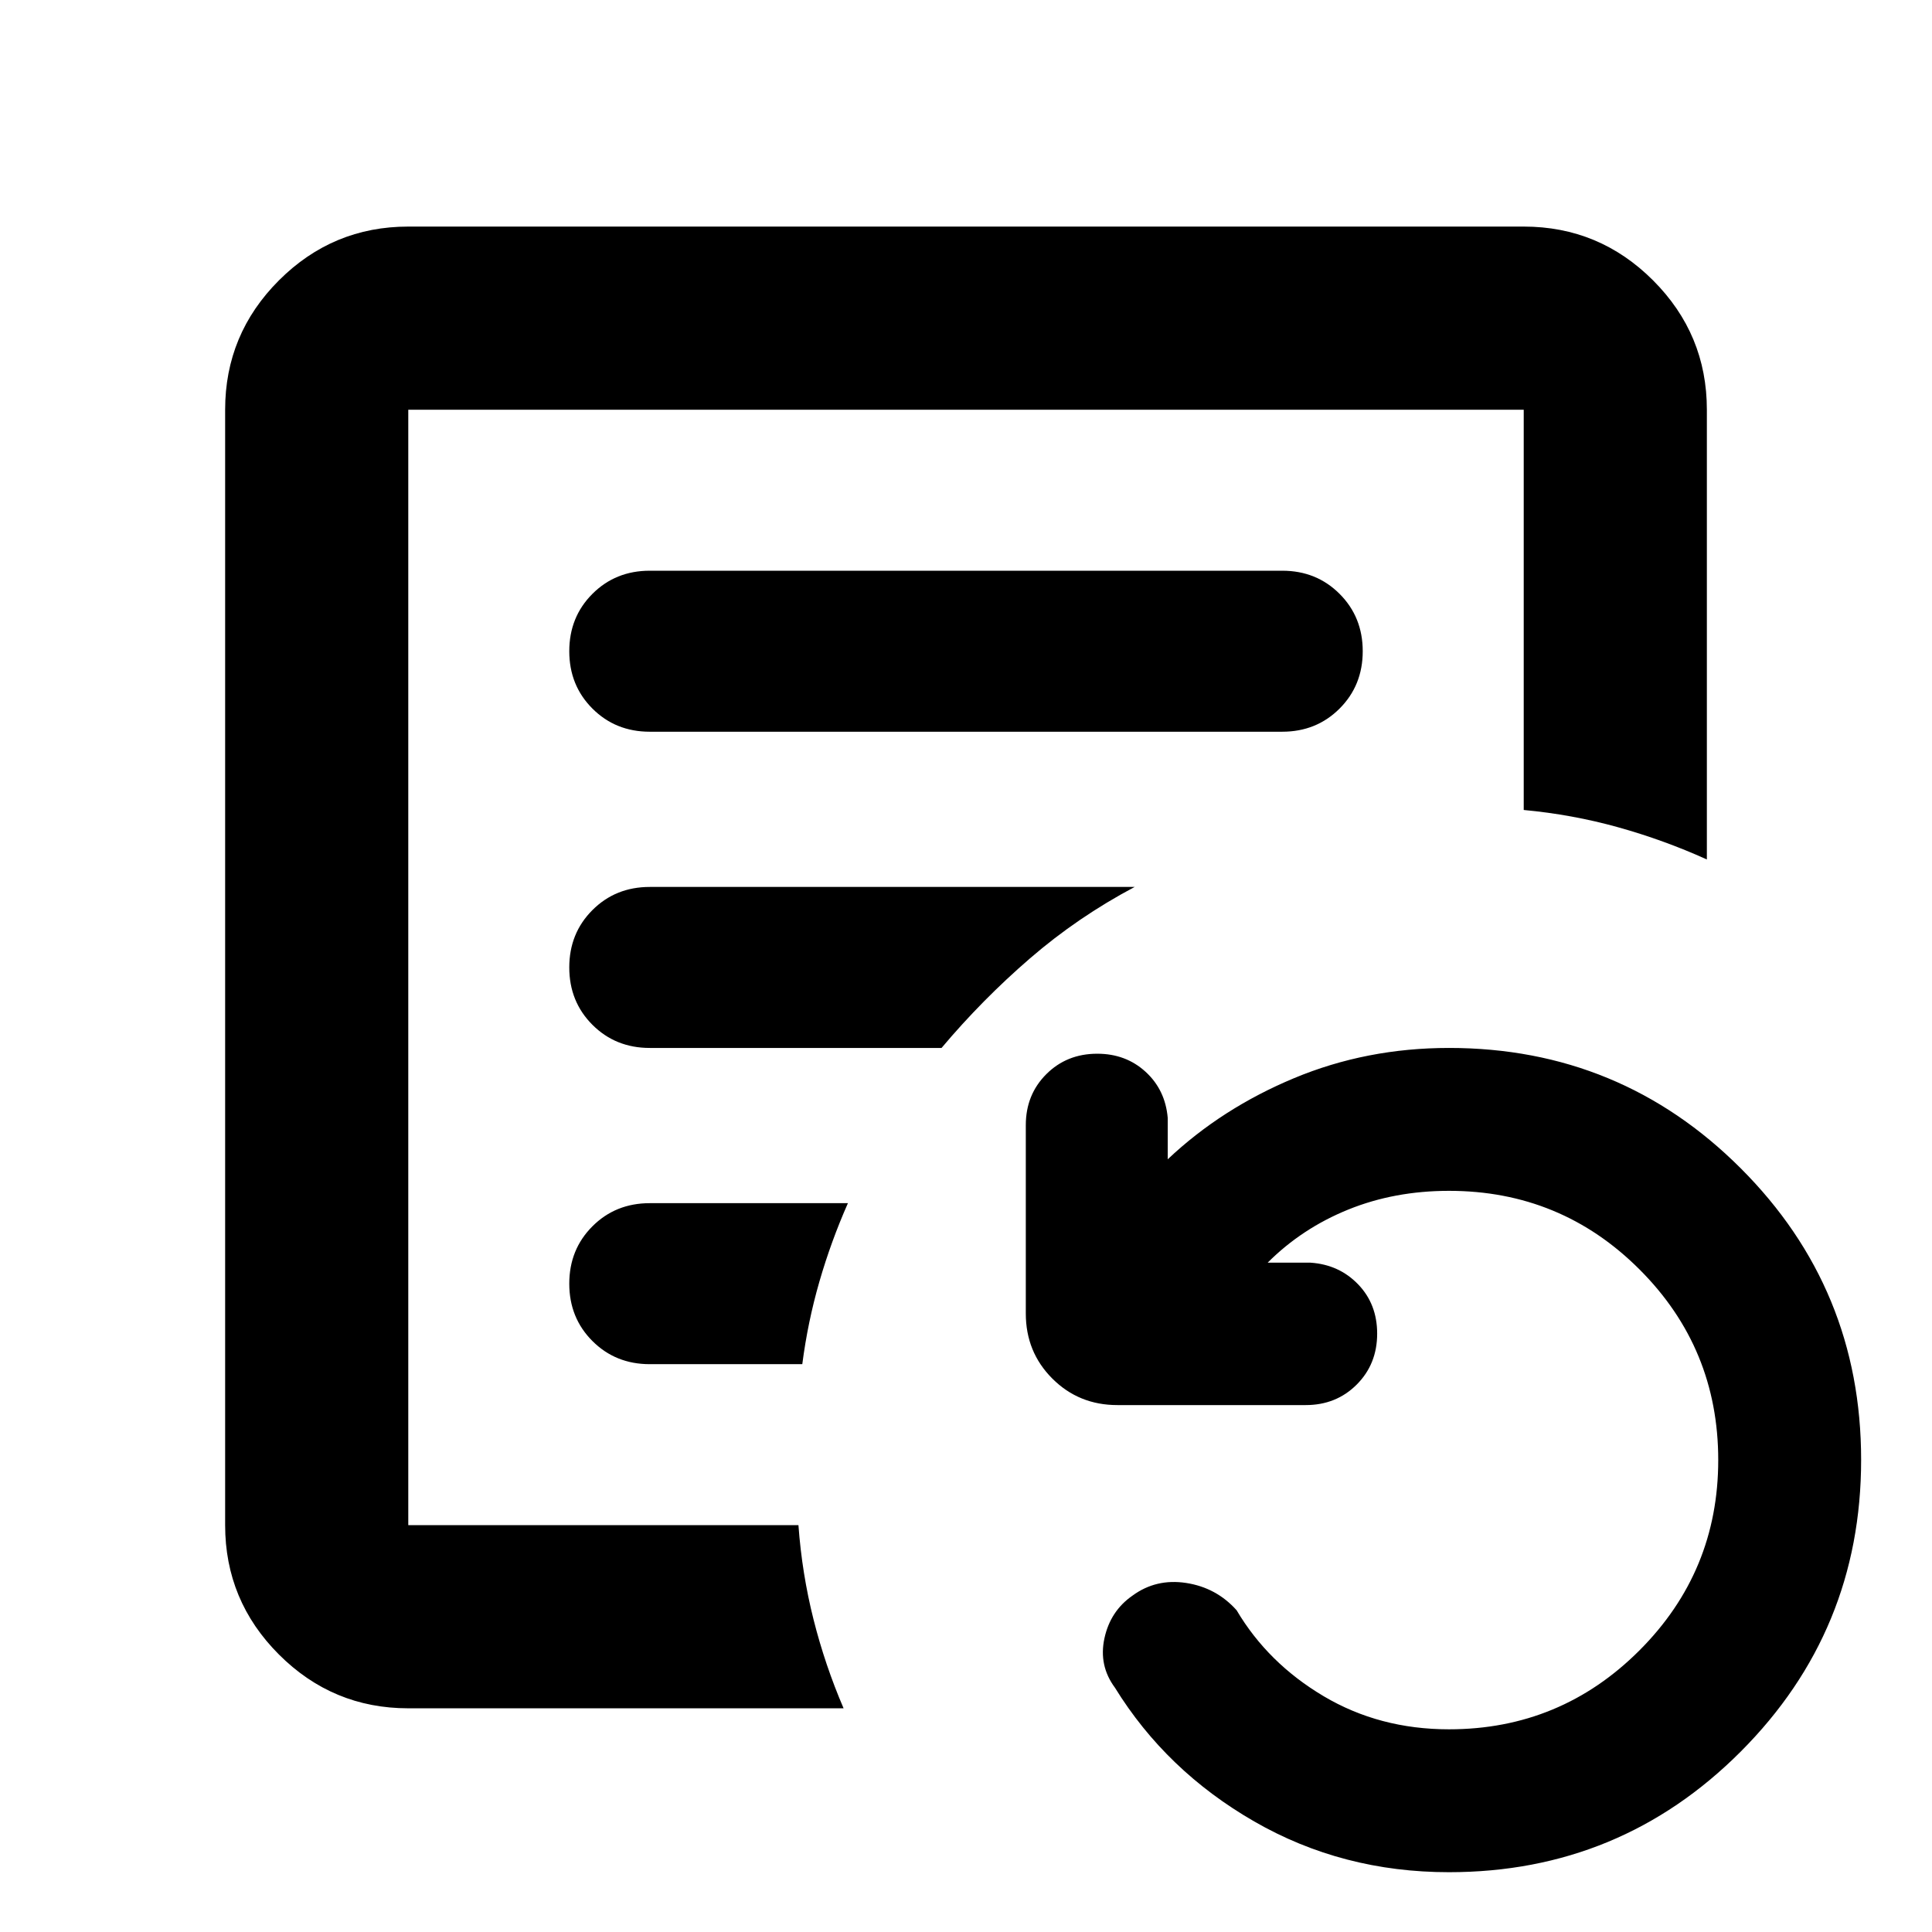 <svg xmlns="http://www.w3.org/2000/svg" height="24" viewBox="0 -960 960 960" width="24"><path d="M720-29.717q-52.978 0-96.75-25.196-43.771-25.195-69.25-66.499-8.152-11-5.206-24.555 2.945-13.554 13.945-21.185 11.718-8.587 26.685-6.282 14.968 2.304 25.033 13.543 15.565 26.304 43.282 42.739 27.718 16.435 62.261 16.435 55.424 0 94.603-39.18 39.179-39.179 39.179-94.603 0-55.609-39.086-94.695-39.087-39.087-94.696-39.087-27.087 0-50.054 9.304-22.968 9.304-40.055 26.391h21.305q14.195.957 23.652 10.772 9.456 9.815 9.456 24.489 0 15.152-10.174 25.326-10.173 10.174-25.326 10.174h-93.587q-19.152 0-32.326-13.174t-13.174-32.326v-93.587q0-15.152 10.174-25.326 10.174-10.174 25.326-10.174 14.196 0 24.011 8.978 9.815 8.979 11.011 22.935v20.543Q607-409.239 643-424.261q36-15.022 77-15.022 85.152 0 144.967 59.816 59.816 59.815 59.816 144.849 0 85.034-59.816 144.967Q805.152-29.717 720-29.717ZM202.87-202.152v-554.261 554.261Zm434.26-394.261q17 0 28.5-11.5t11.5-28.5q0-17-11.5-28.5t-28.5-11.5H322.87q-17 0-28.5 11.5t-11.5 28.5q0 17 11.5 28.5t28.5 11.5h314.26Zm-73.326 77.13H322.87q-17 0-28.5 11.5t-11.5 28.5q0 17 11.5 28.5t28.5 11.5h144.978q20.201-24 43.938-44.5 23.736-20.5 52.018-35.5ZM421.326-362.152H322.87q-17 0-28.5 11.5t-11.5 28.5q0 17 11.5 28.5t28.5 11.5h75.782q2.718-21 8.494-41 5.777-20 14.18-39Zm-218.456 251q-37.538 0-64.269-26.731-26.732-26.732-26.732-64.269v-554.261q0-37.538 26.732-64.269 26.731-26.731 64.269-26.731h554.26q37.538 0 64.269 26.731 26.732 26.731 26.732 64.269v223.478q-21.392-9.674-44.142-16.011-22.75-6.337-46.859-8.576v-198.891H202.87v554.261h193.869q1.761 24.109 7.5 46.859t14.935 44.141H202.87Z"/></svg>